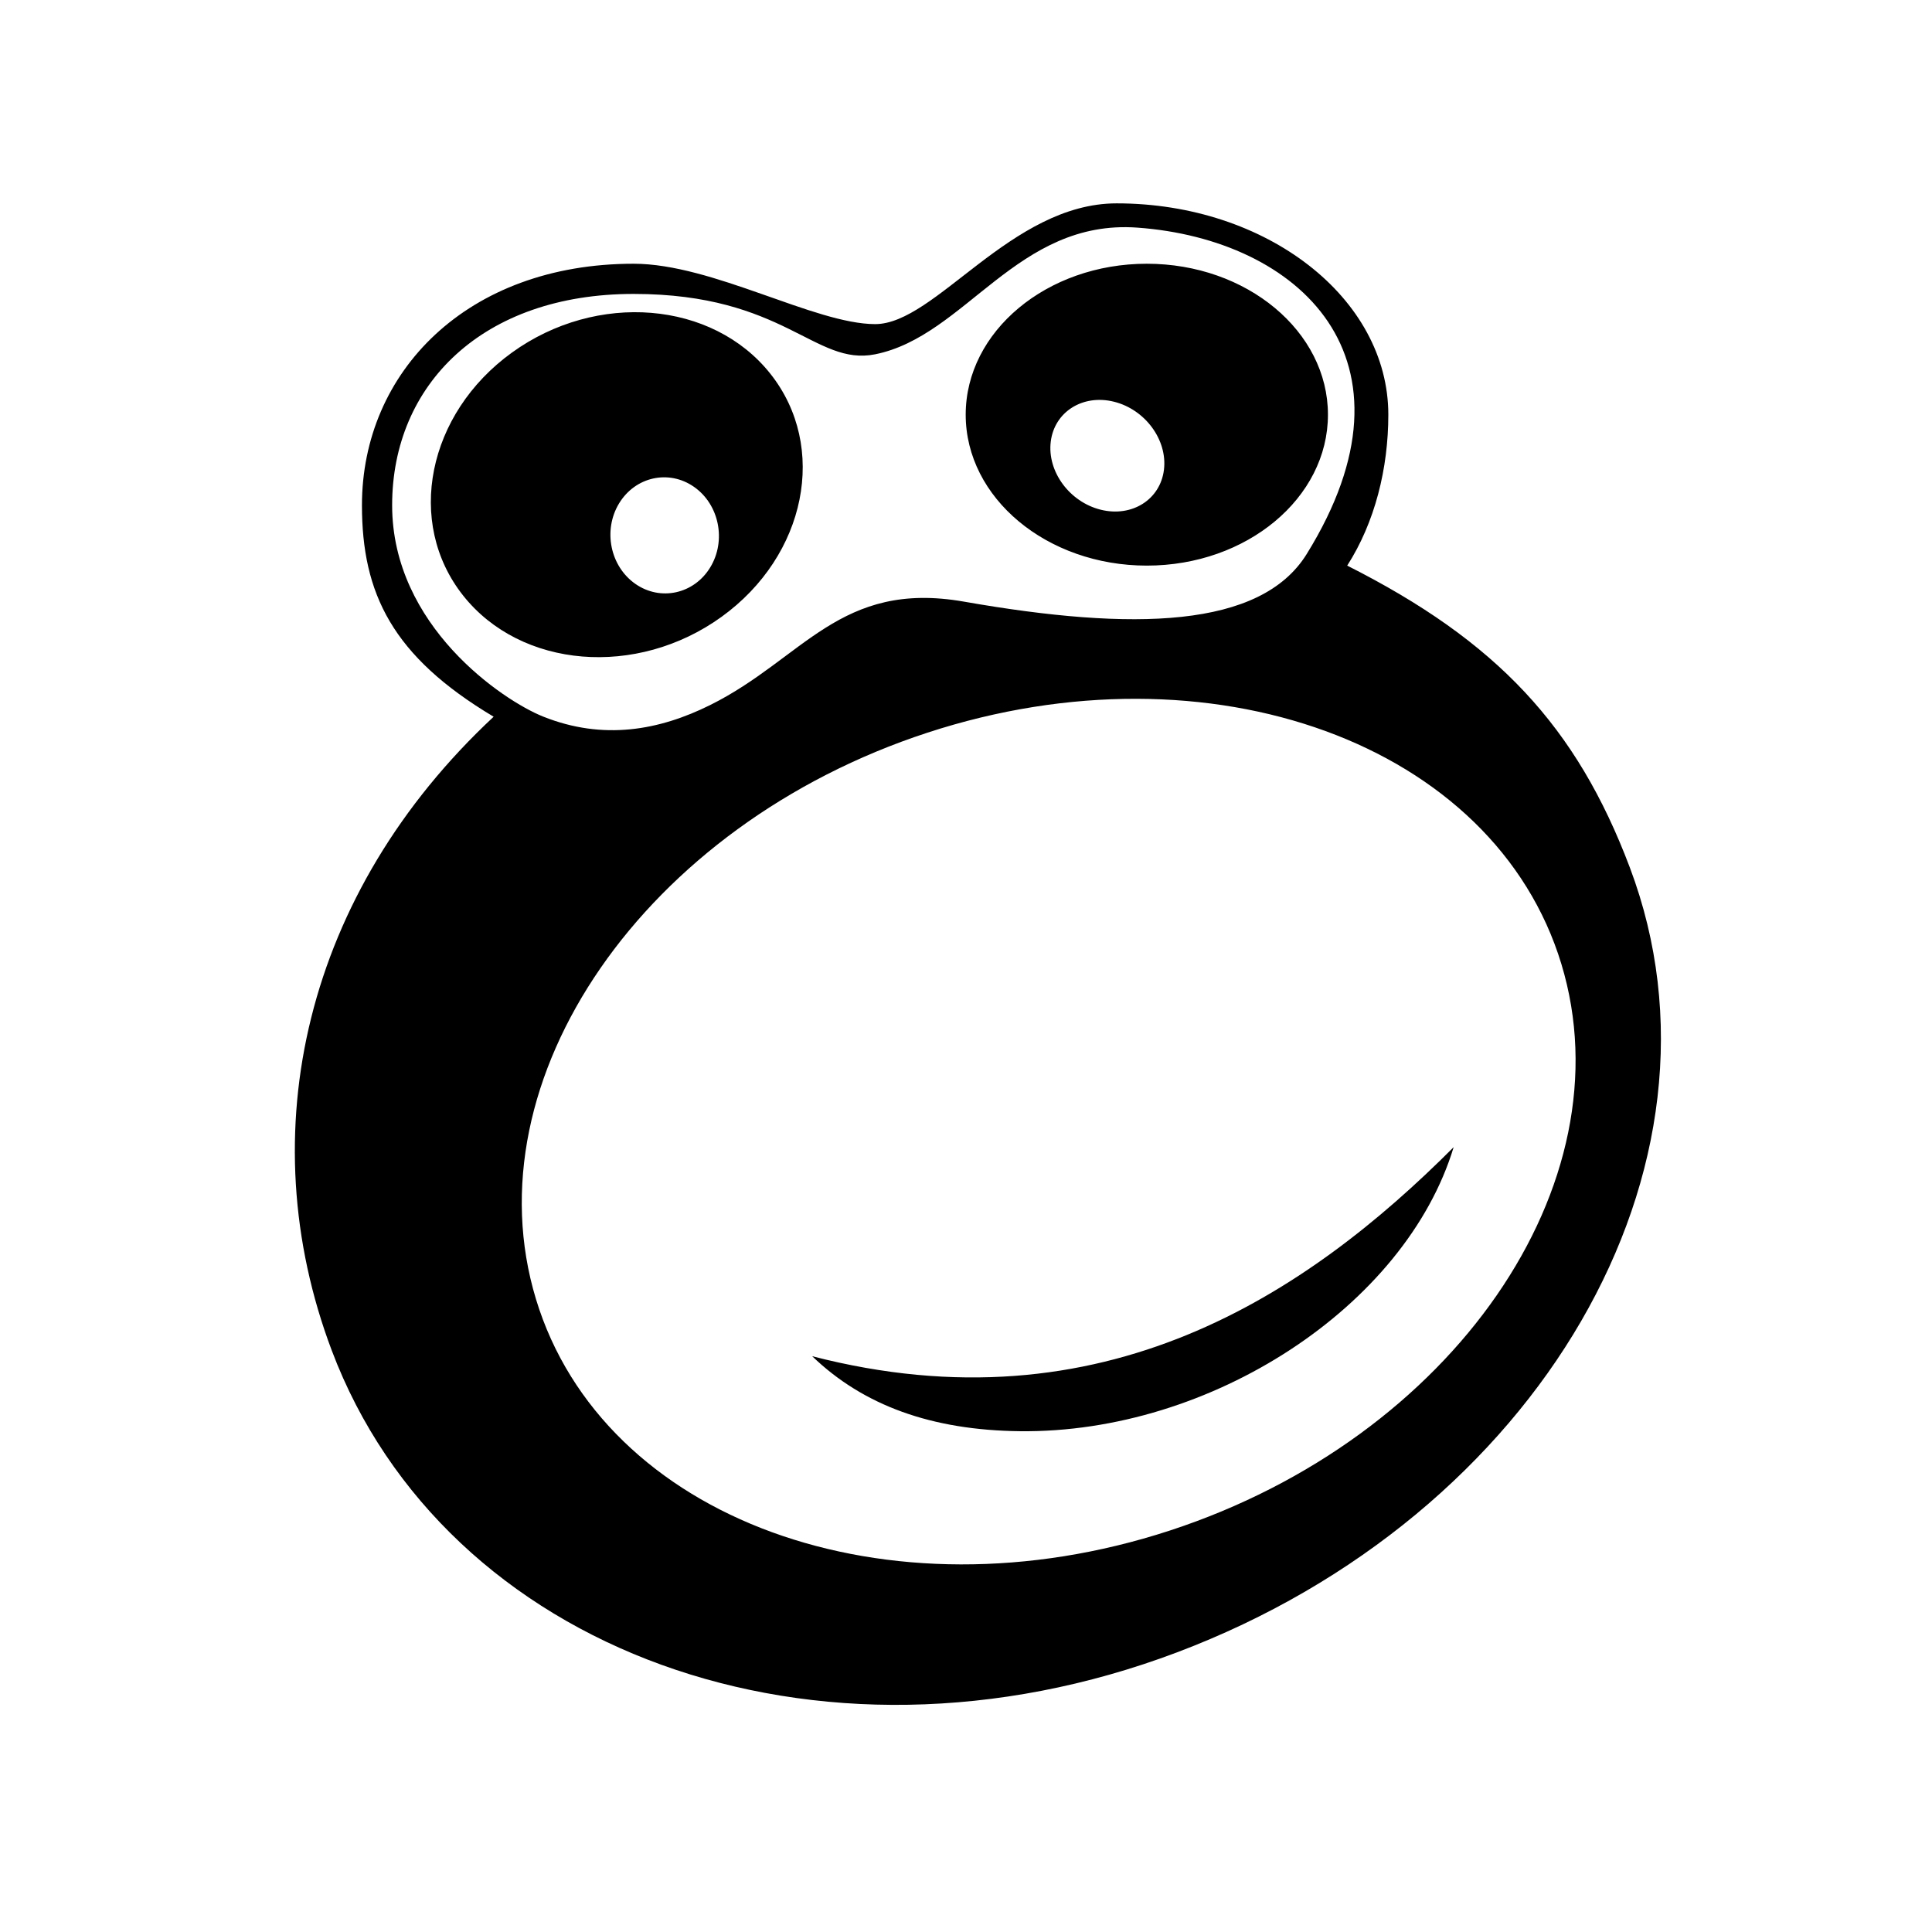<?xml version="1.0" encoding="UTF-8" standalone="no"?>
<!-- Created with Inkscape (http://www.inkscape.org/) -->
<svg
   xmlns:dc="http://purl.org/dc/elements/1.1/"
   xmlns:cc="http://web.resource.org/cc/"
   xmlns:rdf="http://www.w3.org/1999/02/22-rdf-syntax-ns#"
   xmlns:svg="http://www.w3.org/2000/svg"
   xmlns="http://www.w3.org/2000/svg"
   xmlns:sodipodi="http://sodipodi.sourceforge.net/DTD/sodipodi-0.dtd"
   xmlns:inkscape="http://www.inkscape.org/namespaces/inkscape"
   width="320"
   height="320"
   id="svg4177"
   sodipodi:version="0.32"
   inkscape:version="0.45"
   sodipodi:modified="TRUE"
   version="1.0"
   inkscape:export-filename="/tmp/gorf.png"
   inkscape:export-xdpi="140.625"
   inkscape:export-ydpi="140.625">
  <defs
     id="defs4179" />
  <sodipodi:namedview
     id="base"
     pagecolor="#ffffff"
     bordercolor="#666666"
     borderopacity="1.0"
     gridtolerance="10000"
     guidetolerance="10"
     objecttolerance="10"
     inkscape:pageopacity="0.0"
     inkscape:pageshadow="2"
     inkscape:zoom="1.0681152"
     inkscape:cx="246.46217"
     inkscape:cy="148.76672"
     inkscape:document-units="px"
     inkscape:current-layer="layer1"
     width="320px"
     height="320px" />
  <g
     inkscape:label="Layer 1"
     inkscape:groupmode="layer"
     id="layer1"
     transform="translate(-414.856,-374.505)">
    <path
       id="path3201"
       style="fill:#000000;fill-opacity:1;fill-rule:evenodd;stroke:none;stroke-width:2;stroke-linecap:butt;stroke-linejoin:miter;stroke-miterlimit:4;stroke-dashoffset:4.996;stroke-opacity:1"
       d="M 519.806,423.188 C 494.806,423.188 479.806,438.188 479.806,458.188 C 479.806,478.188 498.155,490.528 504.806,493.188 C 514.806,497.188 524.083,495.455 532.475,491.286 C 547.915,483.616 553.985,470.553 574.52,474.155 C 602.611,479.082 623.666,478.565 631.281,466.28 C 651.4,433.821 629.931,414.135 603.242,412.207 C 583.302,410.766 574.806,430.188 559.806,433.188 C 549.806,435.188 544.806,423.188 519.806,423.188 z M 496.619,493.217 C 479.806,483.188 474.806,472.769 474.806,458.188 C 474.806,436.108 492.217,418.188 519.806,418.188 C 532.923,418.188 549.778,428.175 559.806,428.188 C 569.806,428.202 582.295,408.188 599.806,408.188 C 624.646,408.188 644.806,423.868 644.806,443.188 C 644.806,452.09 642.587,461.028 637.996,468.188 C 662.799,480.708 675.994,494.843 684.806,518.188 C 703.518,567.766 669.602,625.62 609.806,648.188 C 550.01,670.757 488.518,647.766 469.806,598.188 C 456.178,562.083 465.415,522.327 496.619,493.217 z M 673.468,534.173 C 684.545,570.648 655.492,612.688 608.618,628.012 C 561.743,643.336 514.71,626.169 503.633,589.694 C 492.556,553.219 521.609,511.179 568.483,495.855 C 615.358,480.531 662.391,497.697 673.468,534.173 z M 655.627,564.512 C 647.642,590.848 615.453,611.925 583.776,611.558 C 569.167,611.388 557.879,607.312 549.379,599.137 C 597.489,611.573 631.307,588.876 655.627,564.512 z M 634.806,443.188 C 634.806,456.988 621.366,468.188 604.806,468.188 C 588.246,468.188 574.806,456.988 574.806,443.188 C 574.806,429.388 588.246,418.188 604.806,418.188 C 621.366,418.188 634.806,429.388 634.806,443.188 z M 542.458,436.416 C 552.039,448.497 548.416,466.531 534.371,476.67 C 520.326,486.809 501.152,485.233 491.571,473.152 C 481.99,461.071 485.613,443.037 499.658,432.897 C 513.703,422.758 532.877,424.334 542.458,436.416 z M 529.808,455.146 C 533.98,458.063 535.188,464.029 532.505,468.463 C 529.822,472.896 524.257,474.126 520.085,471.209 C 515.913,468.292 514.705,462.326 517.388,457.892 C 520.072,453.459 525.636,452.229 529.808,455.146 z M 607.643,452.311 C 607.039,457.248 602.349,460.214 597.174,458.931 C 591.999,457.647 588.289,452.599 588.893,447.661 C 589.496,442.724 594.186,439.758 599.361,441.041 C 604.536,442.324 608.246,447.373 607.643,452.311 z " />
  </g>
</svg>
